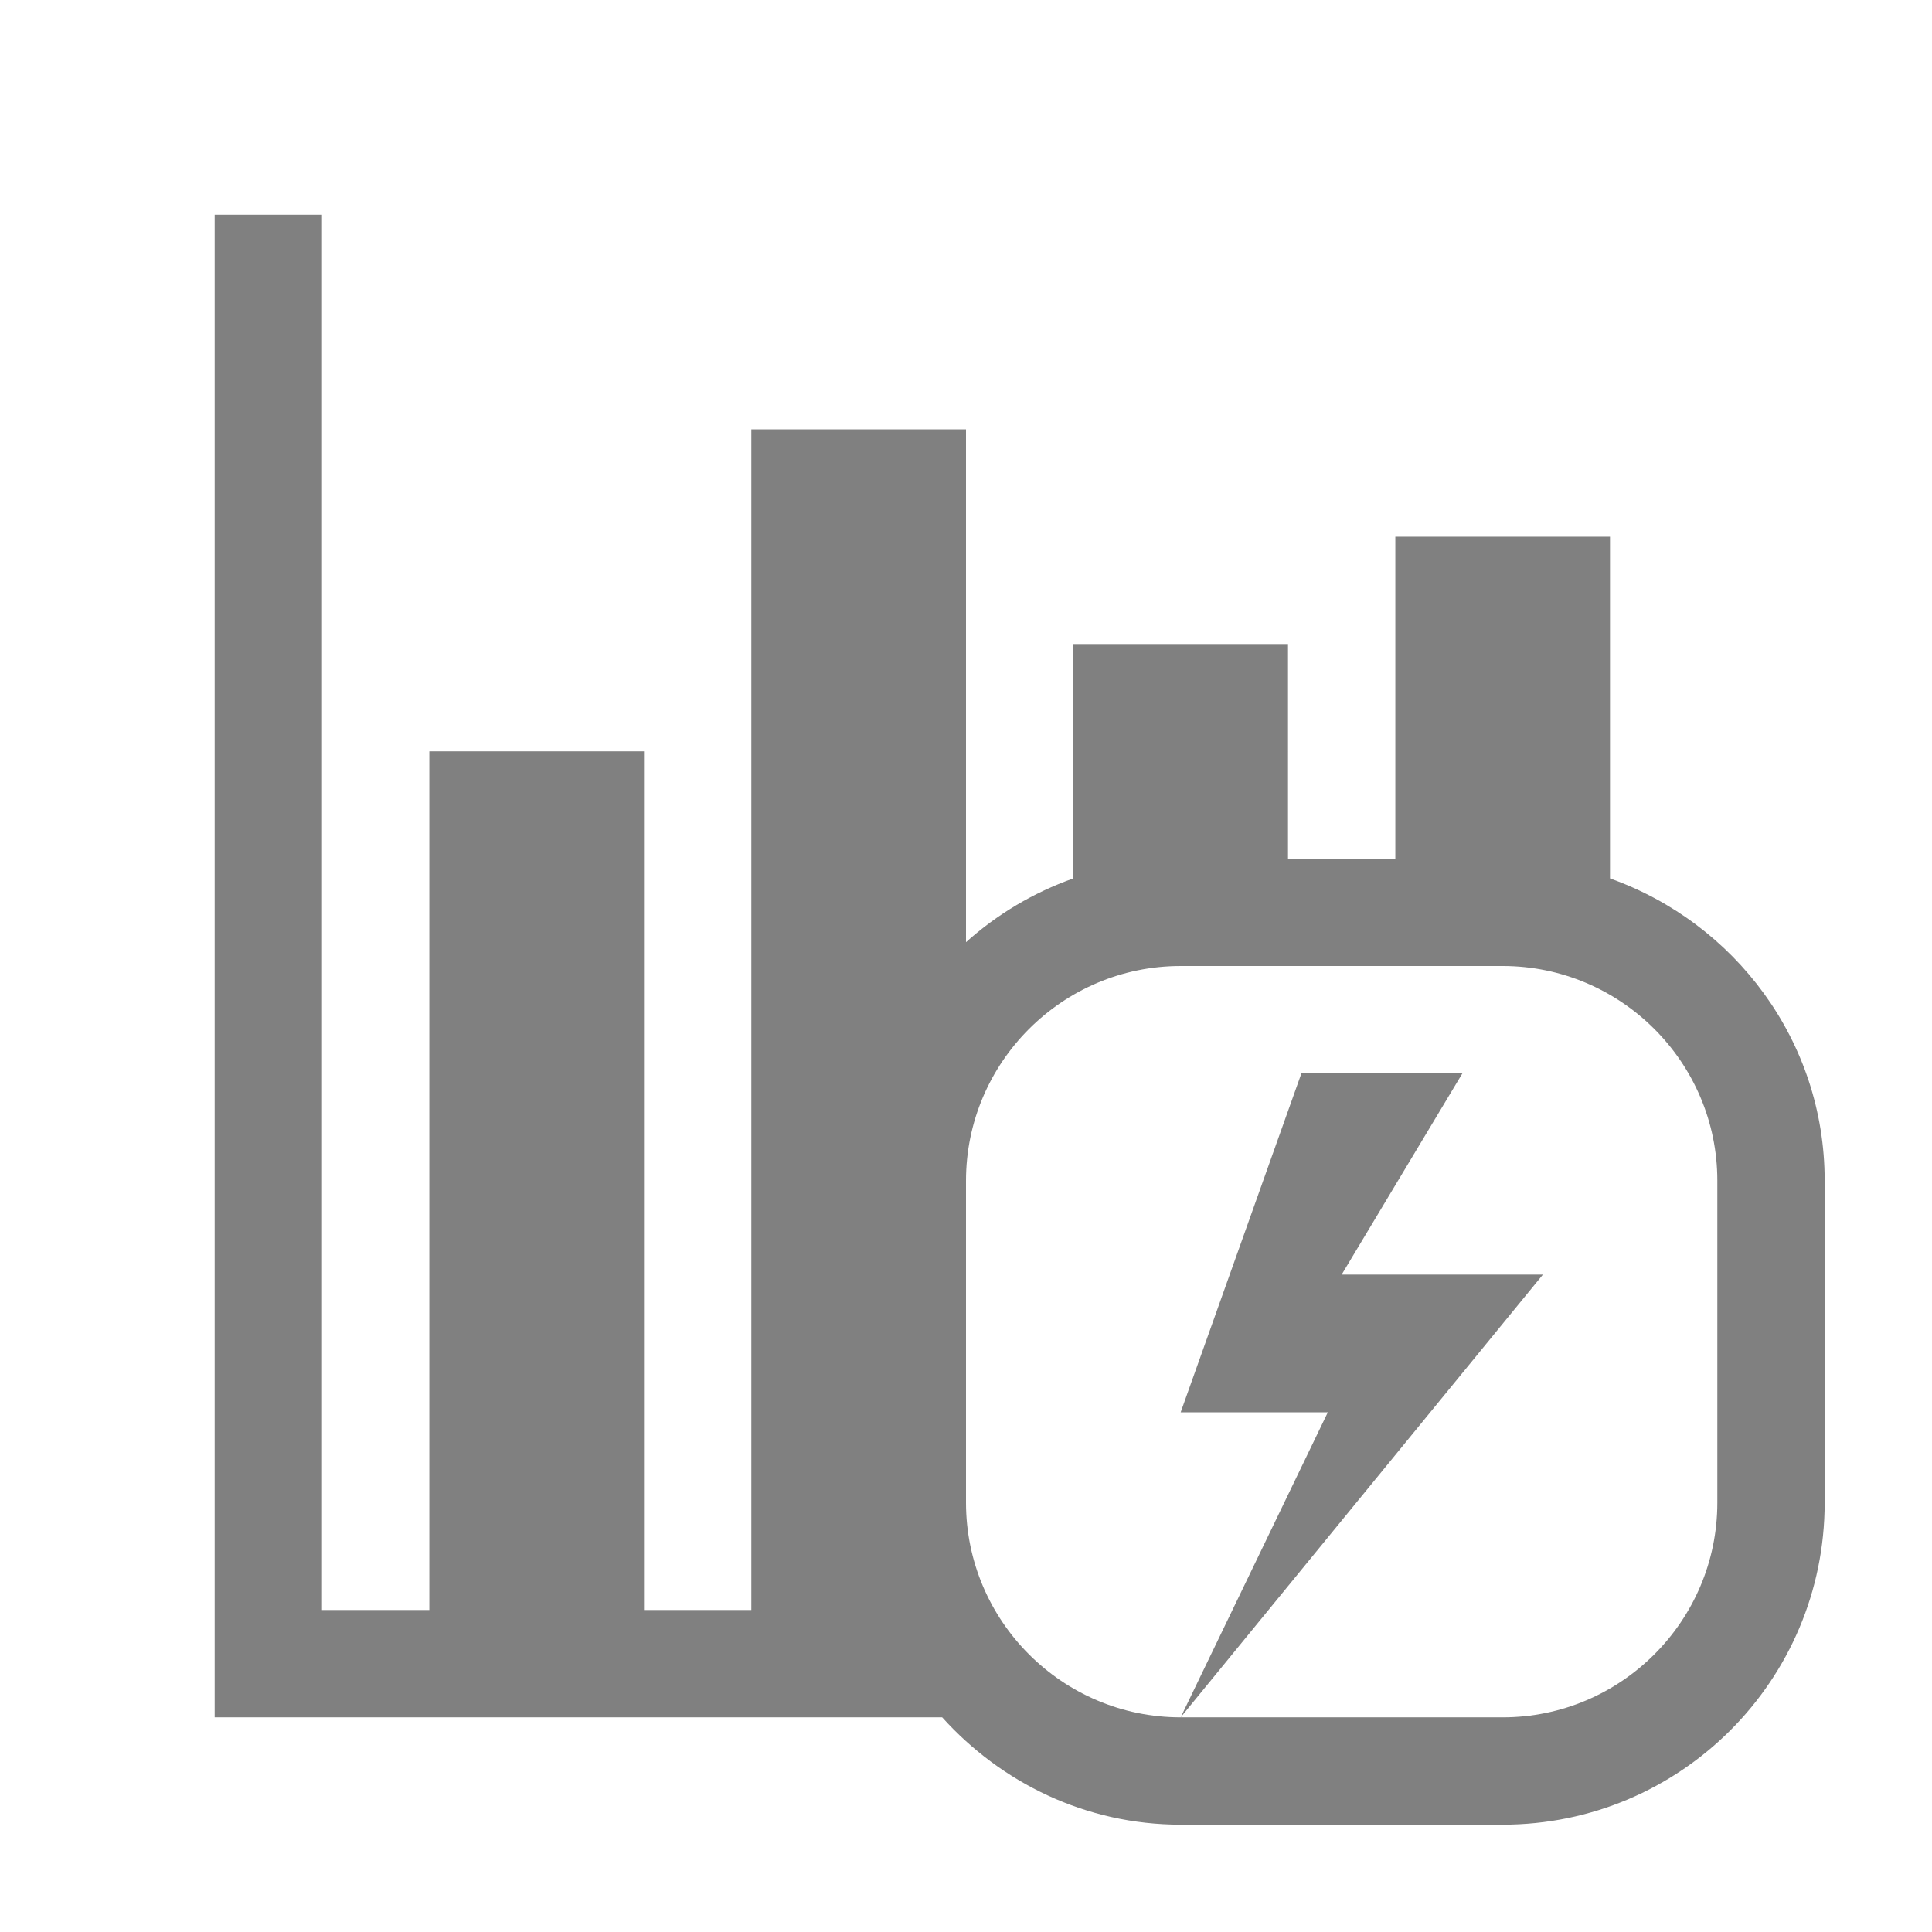 <?xml version="1.0" encoding="utf-8"?>
<!-- Generator: Adobe Illustrator 22.1.0, SVG Export Plug-In . SVG Version: 6.00 Build 0)  -->
<svg version="1.1" id="toolbar" xmlns="http://www.w3.org/2000/svg" xmlns:xlink="http://www.w3.org/1999/xlink" x="0px" y="0px"
	 width="18px" height="18px" viewBox="0 0 18 18" style="enable-background:new 0 0 18 18;" xml:space="preserve">
<style type="text/css">
	.st0{fill:#FFFFFF;}
	.st1{fill:#808080;}
	.st2{fill:#636F80;}
	.st3{fill-rule:evenodd;clip-rule:evenodd;fill:#FFFFFF;}
	.st4{fill-rule:evenodd;clip-rule:evenodd;fill:#808080;}
	.st5{fill-rule:evenodd;clip-rule:evenodd;fill:#636F80;}
	.st6{fill:#F7931E;}
</style>
<g id="calculate-barchart_disabled">
	<polygon class="st1" points="12.125,10 11,13.158 12.371,13.158 11,16 14.375,11.875 12.5,11.875 13.625,10 	"/>
	<path class="st1" d="M15,8.184V5h-2v3h-1V6h-2v2.184C9.626,8.317,9.289,8.519,9,8.778V4H7v11H6V7H4v8H3V2H2v13v1h1h5.778
		c0.549,0.609,1.337,1,2.222,1h3c1.656,0,3-1.343,3-3v-3C17,9.696,16.162,8.598,15,8.184z M16,14c0,1.102-0.898,2-2,2h-3
		c-1.102,0-2-0.898-2-2v-3c0-1.102,0.898-2,2-2h3c1.102,0,2,0.898,2,2V14z"/>
</g>
</svg>
